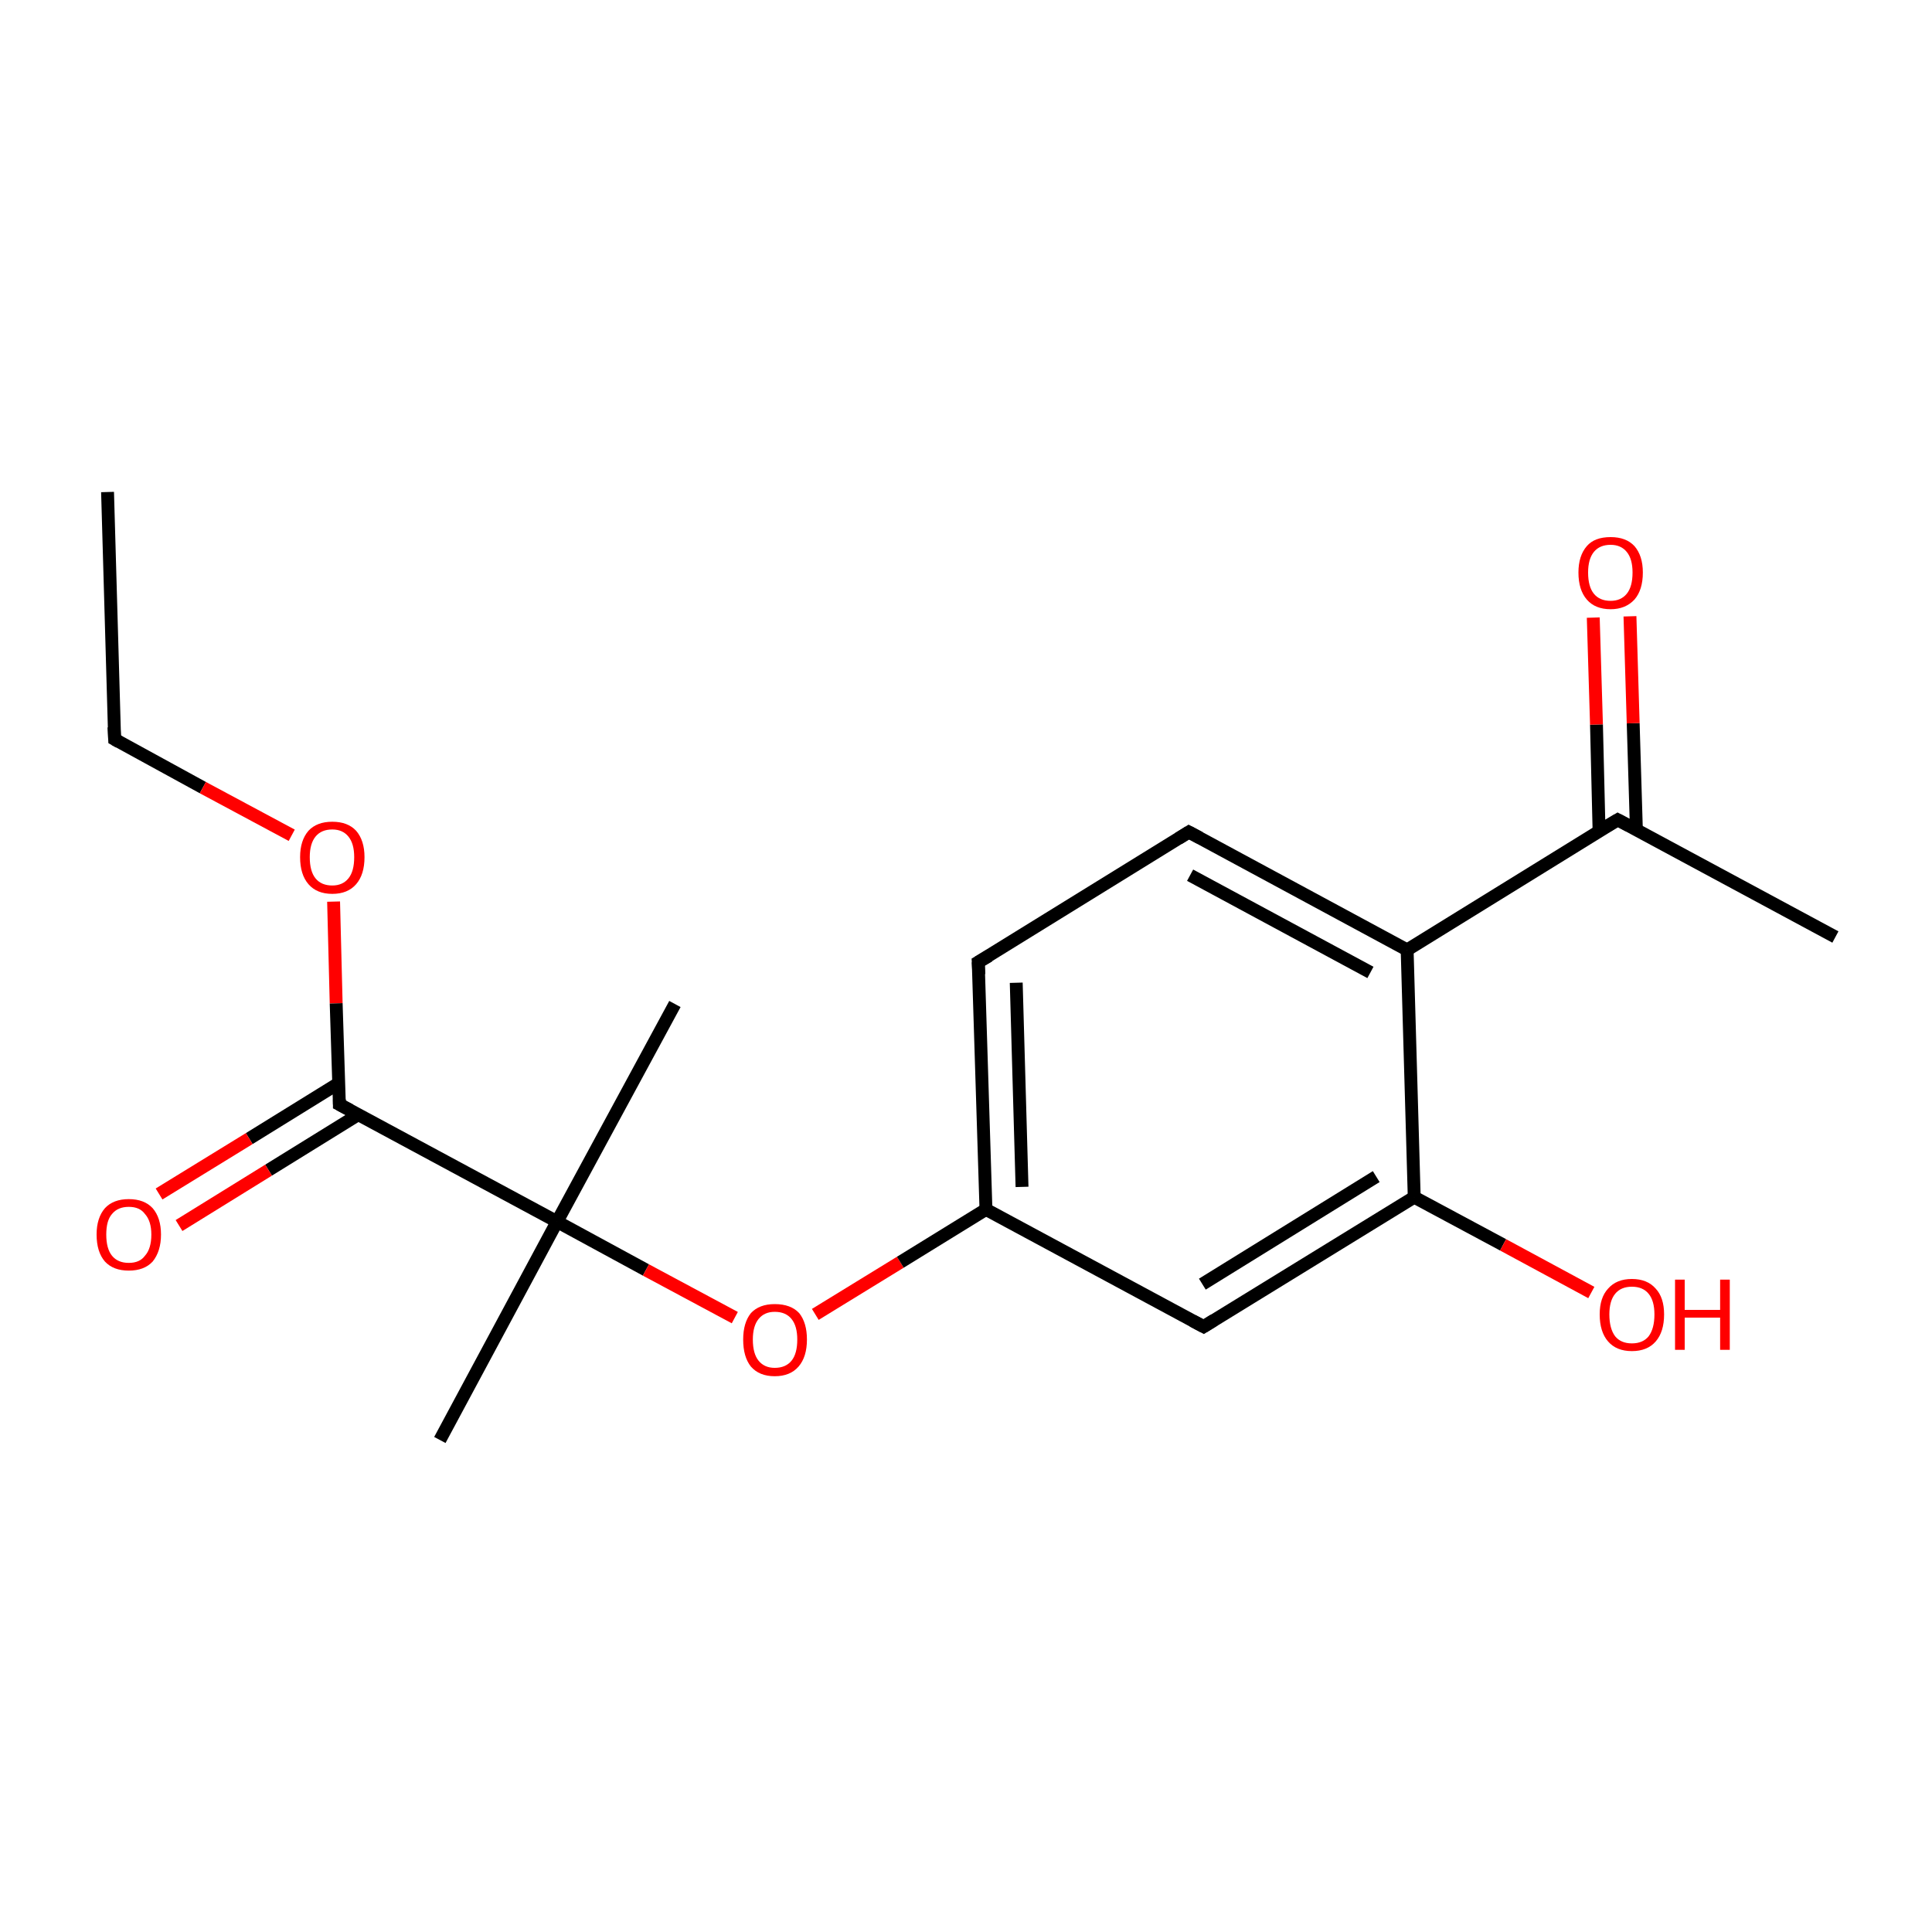 <?xml version='1.0' encoding='iso-8859-1'?>
<svg version='1.1' baseProfile='full'
              xmlns='http://www.w3.org/2000/svg'
                      xmlns:rdkit='http://www.rdkit.org/xml'
                      xmlns:xlink='http://www.w3.org/1999/xlink'
                  xml:space='preserve'
width='300px' height='300px' viewBox='0 0 300 300'>
<!-- END OF HEADER -->
<rect style='opacity:1.0;fill:#FFFFFF;stroke:none' width='300.0' height='300.0' x='0.0' y='0.0'> </rect>
<path class='bond-0 atom-0 atom-1' d='M 16.7,76.4 L 17.8,114.8' style='fill:none;fill-rule:evenodd;stroke:#000000;stroke-width:2.0px;stroke-linecap:butt;stroke-linejoin:miter;stroke-opacity:1' />
<path class='bond-1 atom-1 atom-2' d='M 17.8,114.8 L 31.5,122.3' style='fill:none;fill-rule:evenodd;stroke:#000000;stroke-width:2.0px;stroke-linecap:butt;stroke-linejoin:miter;stroke-opacity:1' />
<path class='bond-1 atom-1 atom-2' d='M 31.5,122.3 L 45.3,129.7' style='fill:none;fill-rule:evenodd;stroke:#FF0000;stroke-width:2.0px;stroke-linecap:butt;stroke-linejoin:miter;stroke-opacity:1' />
<path class='bond-2 atom-2 atom-3' d='M 51.8,140.0 L 52.2,155.8' style='fill:none;fill-rule:evenodd;stroke:#FF0000;stroke-width:2.0px;stroke-linecap:butt;stroke-linejoin:miter;stroke-opacity:1' />
<path class='bond-2 atom-2 atom-3' d='M 52.2,155.8 L 52.7,171.5' style='fill:none;fill-rule:evenodd;stroke:#000000;stroke-width:2.0px;stroke-linecap:butt;stroke-linejoin:miter;stroke-opacity:1' />
<path class='bond-3 atom-3 atom-4' d='M 52.6,168.2 L 38.7,176.8' style='fill:none;fill-rule:evenodd;stroke:#000000;stroke-width:2.0px;stroke-linecap:butt;stroke-linejoin:miter;stroke-opacity:1' />
<path class='bond-3 atom-3 atom-4' d='M 38.7,176.8 L 24.7,185.4' style='fill:none;fill-rule:evenodd;stroke:#FF0000;stroke-width:2.0px;stroke-linecap:butt;stroke-linejoin:miter;stroke-opacity:1' />
<path class='bond-3 atom-3 atom-4' d='M 55.6,173.1 L 41.7,181.7' style='fill:none;fill-rule:evenodd;stroke:#000000;stroke-width:2.0px;stroke-linecap:butt;stroke-linejoin:miter;stroke-opacity:1' />
<path class='bond-3 atom-3 atom-4' d='M 41.7,181.7 L 27.8,190.3' style='fill:none;fill-rule:evenodd;stroke:#FF0000;stroke-width:2.0px;stroke-linecap:butt;stroke-linejoin:miter;stroke-opacity:1' />
<path class='bond-4 atom-3 atom-5' d='M 52.7,171.5 L 86.5,189.7' style='fill:none;fill-rule:evenodd;stroke:#000000;stroke-width:2.0px;stroke-linecap:butt;stroke-linejoin:miter;stroke-opacity:1' />
<path class='bond-5 atom-5 atom-6' d='M 86.5,189.7 L 68.3,223.6' style='fill:none;fill-rule:evenodd;stroke:#000000;stroke-width:2.0px;stroke-linecap:butt;stroke-linejoin:miter;stroke-opacity:1' />
<path class='bond-6 atom-5 atom-7' d='M 86.5,189.7 L 104.8,155.9' style='fill:none;fill-rule:evenodd;stroke:#000000;stroke-width:2.0px;stroke-linecap:butt;stroke-linejoin:miter;stroke-opacity:1' />
<path class='bond-7 atom-5 atom-8' d='M 86.5,189.7 L 100.3,197.2' style='fill:none;fill-rule:evenodd;stroke:#000000;stroke-width:2.0px;stroke-linecap:butt;stroke-linejoin:miter;stroke-opacity:1' />
<path class='bond-7 atom-5 atom-8' d='M 100.3,197.2 L 114.1,204.6' style='fill:none;fill-rule:evenodd;stroke:#FF0000;stroke-width:2.0px;stroke-linecap:butt;stroke-linejoin:miter;stroke-opacity:1' />
<path class='bond-8 atom-8 atom-9' d='M 126.6,204.1 L 139.8,196.0' style='fill:none;fill-rule:evenodd;stroke:#FF0000;stroke-width:2.0px;stroke-linecap:butt;stroke-linejoin:miter;stroke-opacity:1' />
<path class='bond-8 atom-8 atom-9' d='M 139.8,196.0 L 153.1,187.8' style='fill:none;fill-rule:evenodd;stroke:#000000;stroke-width:2.0px;stroke-linecap:butt;stroke-linejoin:miter;stroke-opacity:1' />
<path class='bond-9 atom-9 atom-10' d='M 153.1,187.8 L 151.9,149.4' style='fill:none;fill-rule:evenodd;stroke:#000000;stroke-width:2.0px;stroke-linecap:butt;stroke-linejoin:miter;stroke-opacity:1' />
<path class='bond-9 atom-9 atom-10' d='M 158.7,184.3 L 157.8,152.6' style='fill:none;fill-rule:evenodd;stroke:#000000;stroke-width:2.0px;stroke-linecap:butt;stroke-linejoin:miter;stroke-opacity:1' />
<path class='bond-10 atom-10 atom-11' d='M 151.9,149.4 L 184.6,129.2' style='fill:none;fill-rule:evenodd;stroke:#000000;stroke-width:2.0px;stroke-linecap:butt;stroke-linejoin:miter;stroke-opacity:1' />
<path class='bond-11 atom-11 atom-12' d='M 184.6,129.2 L 218.5,147.5' style='fill:none;fill-rule:evenodd;stroke:#000000;stroke-width:2.0px;stroke-linecap:butt;stroke-linejoin:miter;stroke-opacity:1' />
<path class='bond-11 atom-11 atom-12' d='M 184.8,135.9 L 212.8,151.0' style='fill:none;fill-rule:evenodd;stroke:#000000;stroke-width:2.0px;stroke-linecap:butt;stroke-linejoin:miter;stroke-opacity:1' />
<path class='bond-12 atom-12 atom-13' d='M 218.5,147.5 L 251.2,127.3' style='fill:none;fill-rule:evenodd;stroke:#000000;stroke-width:2.0px;stroke-linecap:butt;stroke-linejoin:miter;stroke-opacity:1' />
<path class='bond-13 atom-13 atom-14' d='M 251.2,127.3 L 285.0,145.5' style='fill:none;fill-rule:evenodd;stroke:#000000;stroke-width:2.0px;stroke-linecap:butt;stroke-linejoin:miter;stroke-opacity:1' />
<path class='bond-14 atom-13 atom-15' d='M 254.1,128.9 L 253.6,112.3' style='fill:none;fill-rule:evenodd;stroke:#000000;stroke-width:2.0px;stroke-linecap:butt;stroke-linejoin:miter;stroke-opacity:1' />
<path class='bond-14 atom-13 atom-15' d='M 253.6,112.3 L 253.1,95.7' style='fill:none;fill-rule:evenodd;stroke:#FF0000;stroke-width:2.0px;stroke-linecap:butt;stroke-linejoin:miter;stroke-opacity:1' />
<path class='bond-14 atom-13 atom-15' d='M 248.3,129.0 L 247.9,112.5' style='fill:none;fill-rule:evenodd;stroke:#000000;stroke-width:2.0px;stroke-linecap:butt;stroke-linejoin:miter;stroke-opacity:1' />
<path class='bond-14 atom-13 atom-15' d='M 247.9,112.5 L 247.4,95.9' style='fill:none;fill-rule:evenodd;stroke:#FF0000;stroke-width:2.0px;stroke-linecap:butt;stroke-linejoin:miter;stroke-opacity:1' />
<path class='bond-15 atom-12 atom-16' d='M 218.5,147.5 L 219.6,185.9' style='fill:none;fill-rule:evenodd;stroke:#000000;stroke-width:2.0px;stroke-linecap:butt;stroke-linejoin:miter;stroke-opacity:1' />
<path class='bond-16 atom-16 atom-17' d='M 219.6,185.9 L 233.4,193.3' style='fill:none;fill-rule:evenodd;stroke:#000000;stroke-width:2.0px;stroke-linecap:butt;stroke-linejoin:miter;stroke-opacity:1' />
<path class='bond-16 atom-16 atom-17' d='M 233.4,193.3 L 247.1,200.7' style='fill:none;fill-rule:evenodd;stroke:#FF0000;stroke-width:2.0px;stroke-linecap:butt;stroke-linejoin:miter;stroke-opacity:1' />
<path class='bond-17 atom-16 atom-18' d='M 219.6,185.9 L 186.9,206.0' style='fill:none;fill-rule:evenodd;stroke:#000000;stroke-width:2.0px;stroke-linecap:butt;stroke-linejoin:miter;stroke-opacity:1' />
<path class='bond-17 atom-16 atom-18' d='M 213.7,182.7 L 186.7,199.4' style='fill:none;fill-rule:evenodd;stroke:#000000;stroke-width:2.0px;stroke-linecap:butt;stroke-linejoin:miter;stroke-opacity:1' />
<path class='bond-18 atom-18 atom-9' d='M 186.9,206.0 L 153.1,187.8' style='fill:none;fill-rule:evenodd;stroke:#000000;stroke-width:2.0px;stroke-linecap:butt;stroke-linejoin:miter;stroke-opacity:1' />
<path d='M 17.7,112.9 L 17.8,114.8 L 18.5,115.2' style='fill:none;stroke:#000000;stroke-width:2.0px;stroke-linecap:butt;stroke-linejoin:miter;stroke-miterlimit:10;stroke-opacity:1;' />
<path d='M 52.7,170.7 L 52.7,171.5 L 54.4,172.4' style='fill:none;stroke:#000000;stroke-width:2.0px;stroke-linecap:butt;stroke-linejoin:miter;stroke-miterlimit:10;stroke-opacity:1;' />
<path d='M 152.0,151.3 L 151.9,149.4 L 153.6,148.4' style='fill:none;stroke:#000000;stroke-width:2.0px;stroke-linecap:butt;stroke-linejoin:miter;stroke-miterlimit:10;stroke-opacity:1;' />
<path d='M 183.0,130.2 L 184.6,129.2 L 186.3,130.1' style='fill:none;stroke:#000000;stroke-width:2.0px;stroke-linecap:butt;stroke-linejoin:miter;stroke-miterlimit:10;stroke-opacity:1;' />
<path d='M 249.5,128.3 L 251.2,127.3 L 252.9,128.2' style='fill:none;stroke:#000000;stroke-width:2.0px;stroke-linecap:butt;stroke-linejoin:miter;stroke-miterlimit:10;stroke-opacity:1;' />
<path d='M 188.5,205.0 L 186.9,206.0 L 185.2,205.1' style='fill:none;stroke:#000000;stroke-width:2.0px;stroke-linecap:butt;stroke-linejoin:miter;stroke-miterlimit:10;stroke-opacity:1;' />
<path class='atom-2' d='M 46.6 133.1
Q 46.6 130.5, 47.9 129.0
Q 49.2 127.6, 51.6 127.6
Q 54.0 127.6, 55.3 129.0
Q 56.6 130.5, 56.6 133.1
Q 56.6 135.8, 55.3 137.3
Q 54.0 138.8, 51.6 138.8
Q 49.2 138.8, 47.9 137.3
Q 46.6 135.8, 46.6 133.1
M 51.6 137.5
Q 53.2 137.5, 54.1 136.4
Q 55.0 135.3, 55.0 133.1
Q 55.0 131.0, 54.1 129.9
Q 53.2 128.8, 51.6 128.8
Q 49.9 128.8, 49.0 129.9
Q 48.1 131.0, 48.1 133.1
Q 48.1 135.3, 49.0 136.4
Q 49.9 137.5, 51.6 137.5
' fill='#FF0000'/>
<path class='atom-4' d='M 15.0 191.7
Q 15.0 189.1, 16.3 187.6
Q 17.6 186.2, 20.0 186.2
Q 22.4 186.2, 23.7 187.6
Q 25.0 189.1, 25.0 191.7
Q 25.0 194.3, 23.7 195.9
Q 22.4 197.3, 20.0 197.3
Q 17.6 197.3, 16.3 195.9
Q 15.0 194.4, 15.0 191.7
M 20.0 196.1
Q 21.7 196.1, 22.5 195.0
Q 23.5 193.9, 23.5 191.7
Q 23.5 189.6, 22.5 188.5
Q 21.7 187.4, 20.0 187.4
Q 18.3 187.4, 17.4 188.5
Q 16.5 189.5, 16.5 191.7
Q 16.5 193.9, 17.4 195.0
Q 18.3 196.1, 20.0 196.1
' fill='#FF0000'/>
<path class='atom-8' d='M 115.4 208.0
Q 115.4 205.4, 116.6 203.9
Q 117.9 202.5, 120.3 202.5
Q 122.8 202.5, 124.1 203.9
Q 125.3 205.4, 125.3 208.0
Q 125.3 210.7, 124.0 212.2
Q 122.7 213.7, 120.3 213.7
Q 117.9 213.7, 116.6 212.2
Q 115.4 210.7, 115.4 208.0
M 120.3 212.4
Q 122.0 212.4, 122.9 211.3
Q 123.8 210.2, 123.8 208.0
Q 123.8 205.9, 122.9 204.8
Q 122.0 203.7, 120.3 203.7
Q 118.7 203.7, 117.8 204.8
Q 116.9 205.9, 116.9 208.0
Q 116.9 210.2, 117.8 211.3
Q 118.7 212.4, 120.3 212.4
' fill='#FF0000'/>
<path class='atom-15' d='M 245.1 88.9
Q 245.1 86.3, 246.4 84.8
Q 247.6 83.4, 250.1 83.4
Q 252.5 83.4, 253.8 84.8
Q 255.1 86.3, 255.1 88.9
Q 255.1 91.6, 253.8 93.1
Q 252.4 94.6, 250.1 94.6
Q 247.7 94.6, 246.4 93.1
Q 245.1 91.6, 245.1 88.9
M 250.1 93.3
Q 251.7 93.3, 252.6 92.2
Q 253.5 91.1, 253.5 88.9
Q 253.5 86.8, 252.6 85.7
Q 251.7 84.6, 250.1 84.6
Q 248.4 84.6, 247.5 85.7
Q 246.6 86.8, 246.6 88.9
Q 246.6 91.1, 247.5 92.2
Q 248.4 93.3, 250.1 93.3
' fill='#FF0000'/>
<path class='atom-17' d='M 248.4 204.1
Q 248.4 201.5, 249.7 200.1
Q 251.0 198.6, 253.4 198.6
Q 255.8 198.6, 257.1 200.1
Q 258.4 201.5, 258.4 204.1
Q 258.4 206.8, 257.1 208.3
Q 255.8 209.8, 253.4 209.8
Q 251.0 209.8, 249.7 208.3
Q 248.4 206.8, 248.4 204.1
M 253.4 208.6
Q 255.1 208.6, 256.0 207.5
Q 256.9 206.3, 256.9 204.1
Q 256.9 202.0, 256.0 200.9
Q 255.1 199.8, 253.4 199.8
Q 251.7 199.8, 250.8 200.9
Q 249.9 202.0, 249.9 204.1
Q 249.9 206.3, 250.8 207.5
Q 251.7 208.6, 253.4 208.6
' fill='#FF0000'/>
<path class='atom-17' d='M 260.1 198.7
L 261.6 198.7
L 261.6 203.4
L 267.1 203.4
L 267.1 198.7
L 268.6 198.7
L 268.6 209.6
L 267.1 209.6
L 267.1 204.6
L 261.6 204.6
L 261.6 209.6
L 260.1 209.6
L 260.1 198.7
' fill='#FF0000'/>
</svg>
